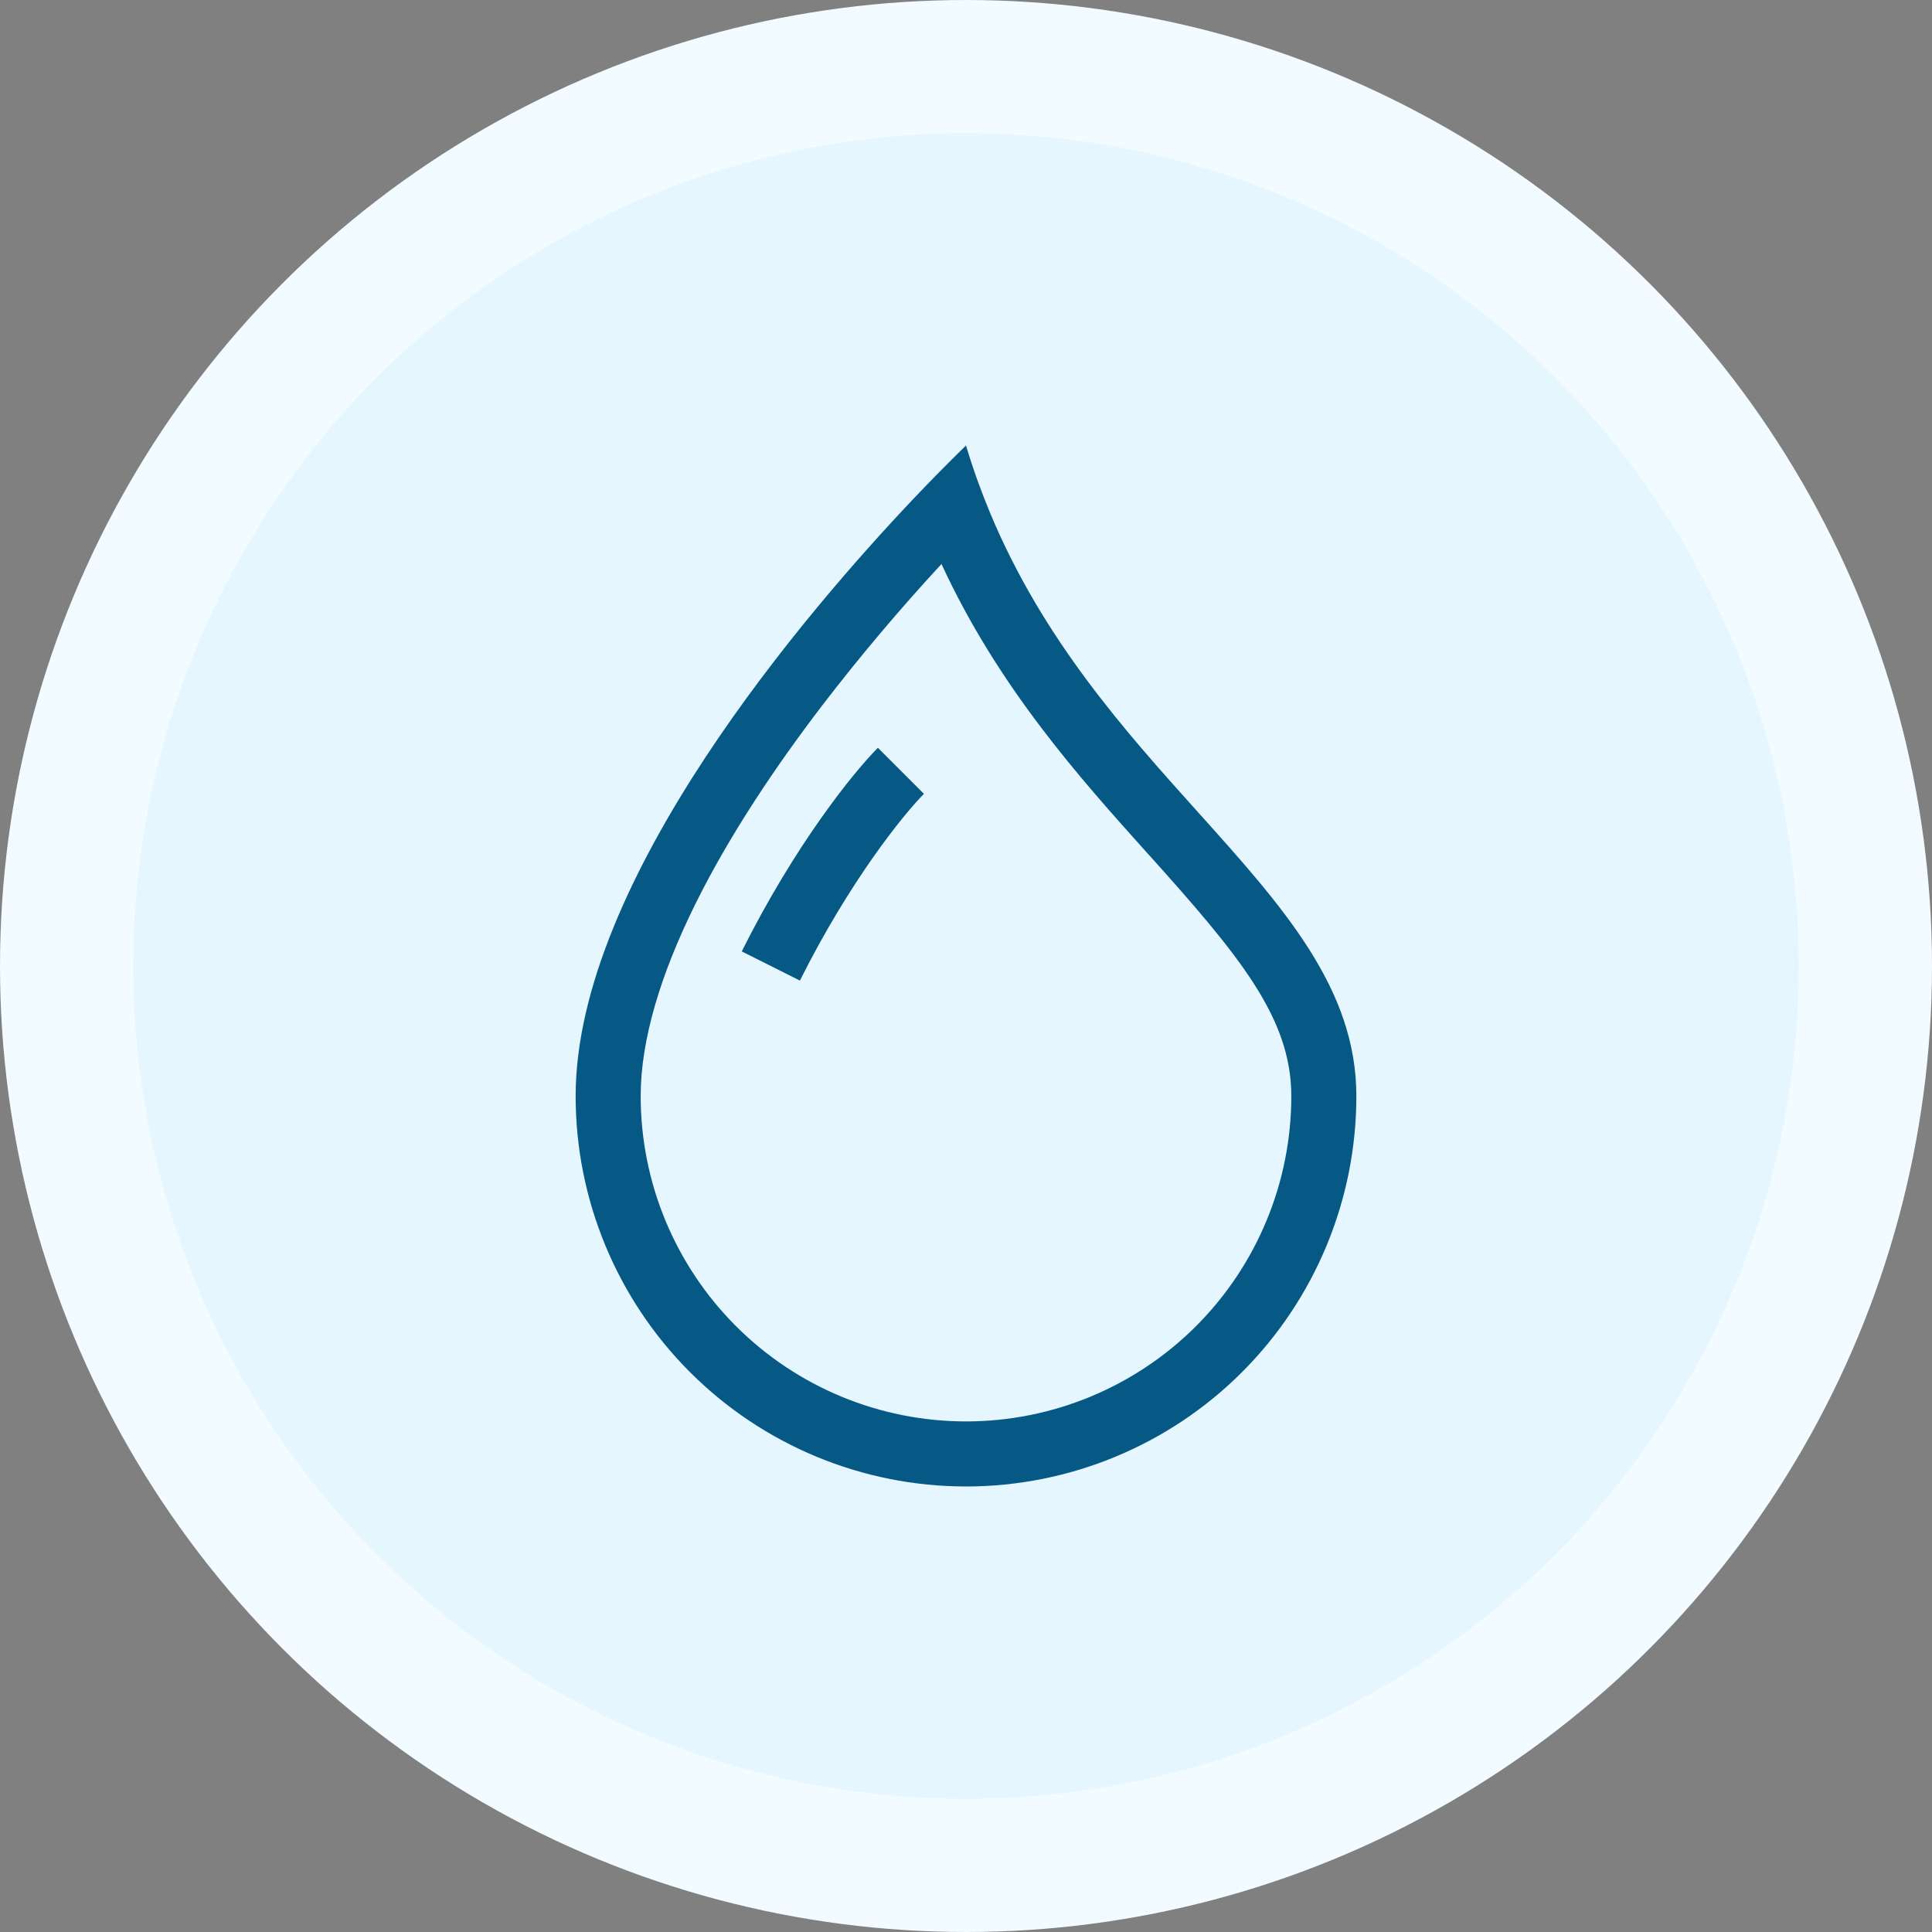 <svg width="58" height="58" viewBox="0 0 58 58" fill="none" xmlns="http://www.w3.org/2000/svg">
<rect x="0" y="0" width="58" height="58" fill="#808080" stroke="none"/>
<circle cx="29" cy="29" r="27" fill="#E5F6FF" stroke="#F2FBFF" stroke-width="4"/>
<g clip-path="url(#clip0_19_366)">
<path fill-rule="evenodd" clip-rule="evenodd" d="M27.457 14.938C28.395 13.951 29 13.375 29 13.375C29.213 14.084 29.457 14.758 29.725 15.402C31.311 19.203 33.773 21.945 35.969 24.387C38.527 27.234 40.719 29.674 40.719 32.906C40.719 36.014 39.484 38.995 37.286 41.193C35.089 43.39 32.108 44.625 29 44.625C25.892 44.625 22.911 43.39 20.714 41.193C18.516 38.995 17.281 36.014 17.281 32.906C17.281 26.398 24.273 18.291 27.457 14.938ZM28.264 16.932C27.009 18.289 25.817 19.703 24.691 21.168C23.273 23.023 21.887 25.09 20.863 27.164C19.828 29.26 19.234 31.223 19.234 32.906C19.234 35.496 20.263 37.98 22.095 39.812C23.926 41.643 26.41 42.672 29 42.672C31.59 42.672 34.074 41.643 35.905 39.812C37.737 37.98 38.766 35.496 38.766 32.906C38.766 30.561 37.211 28.693 34.506 25.68L34.447 25.617C32.418 23.355 29.977 20.643 28.264 16.932Z" fill="#075985"/>
<path fill-rule="evenodd" clip-rule="evenodd" d="M22.268 28.562C23.869 25.357 25.621 23.186 26.355 22.449L27.738 23.832C27.172 24.398 25.535 26.393 24.014 29.438L22.268 28.562Z" fill="#075985"/>
</g>
<defs>
<clipPath id="clip0_19_366">
<rect width="31.25" height="31.25" fill="white" transform="translate(13.375 13.375)"/>
</clipPath>
</defs>
</svg>
